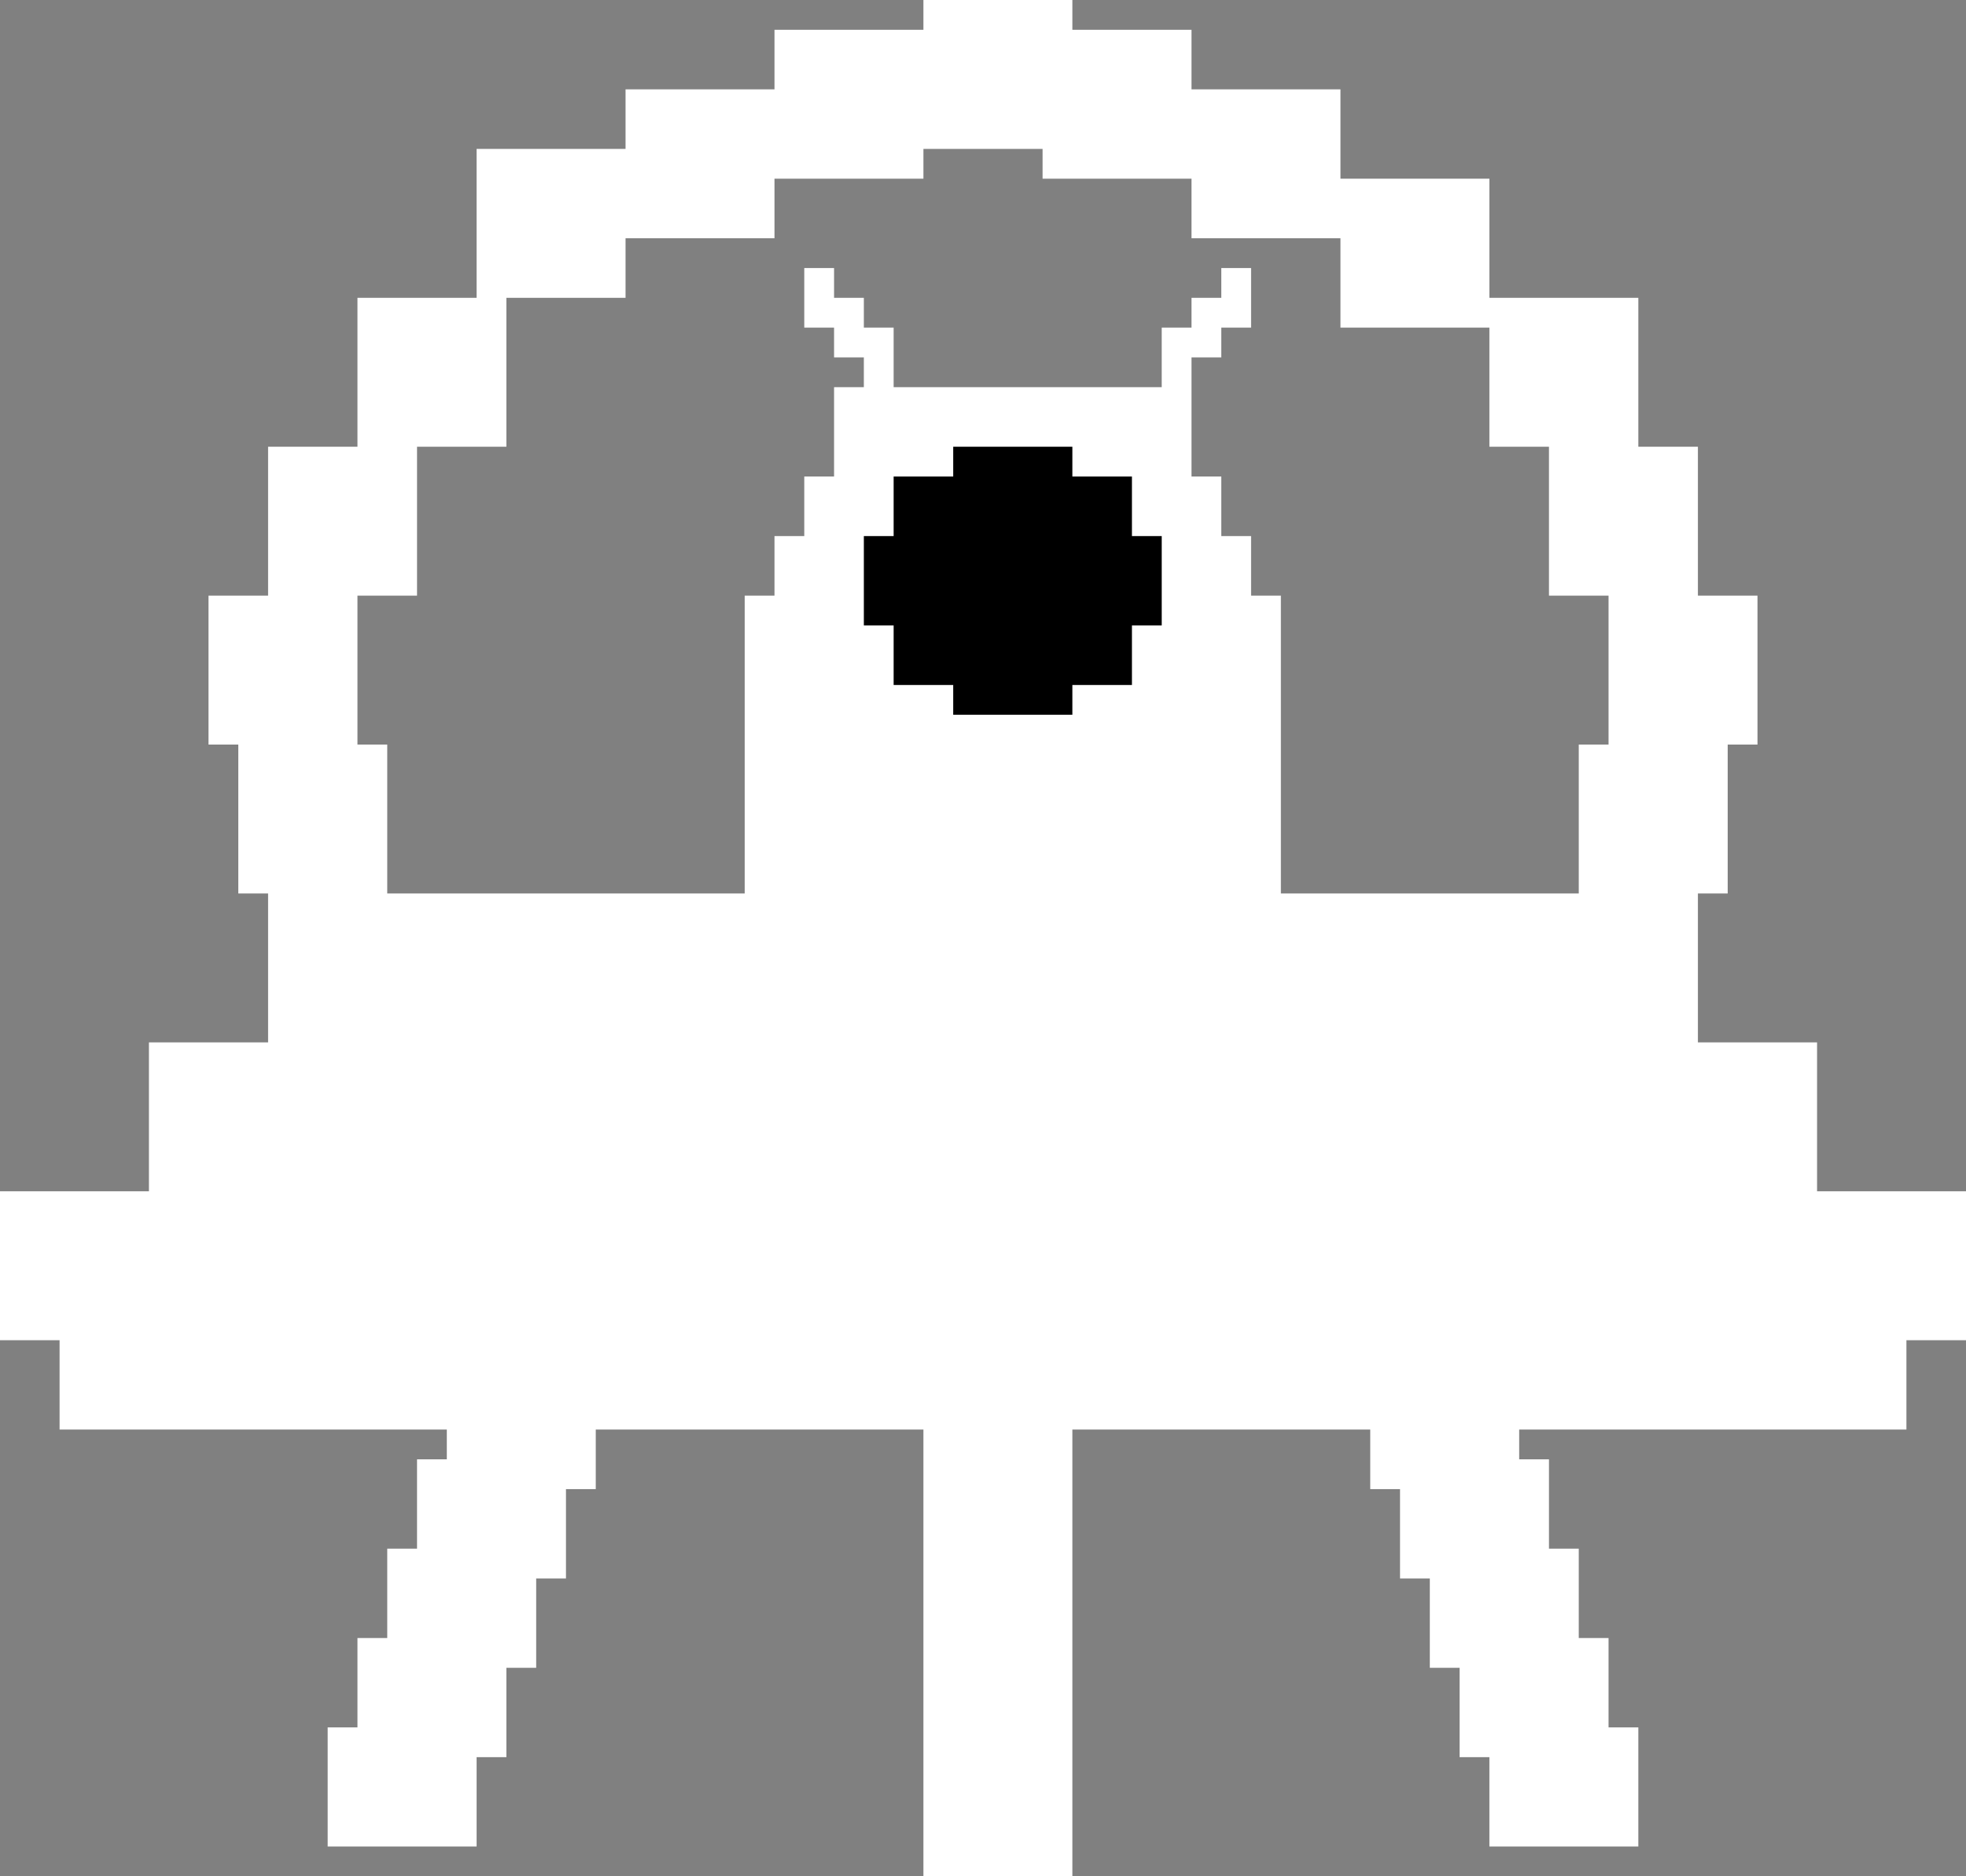 <svg width="66" height="63" viewBox="0 0 66 63" fill="none" xmlns="http://www.w3.org/2000/svg">
<rect x="0" y="0" width="66" height="63" fill="#808080" stroke="none"/>
<path fill-rule="evenodd" clip-rule="evenodd" d="M36 0H31V1H26V3H21V5H16V10H12V15H9V20H7V25H8V30H9V35H5V40H0V45H2V48H15V49H14V52H13V55H12V58H11V62H16V59H17V56H18V53H19V50H20V48H31V63H36V48H46V50H47V53H48V56H49V59H50V62H55V58H54V55H53V52H52V49H51V48H64V45H66V40H61V35H57V30H58V25H59V20H57V15H55V10H50V6H45V3H40V1H36V0ZM35 5H31V6H26V8H21V10H17V15H14V20H12V25H13V30H25V25V20H26V18H27V16H28V13H29V12H28V11H27V9H28V10H29V11H30V13H39V11H40V10H41V9H42V11H41V12H40V16H41V18H42V20H43V25V30H53V25H54V20H52V15H50V11H45V8H40V6H35V5Z" fill="white"/>
<path fill-rule="evenodd" clip-rule="evenodd" d="M36 15H32V16H30V18H29V21H30V23H32V24H36V23H38V21H39V18H38V16H36V15Z" fill="black"/>
</svg>
